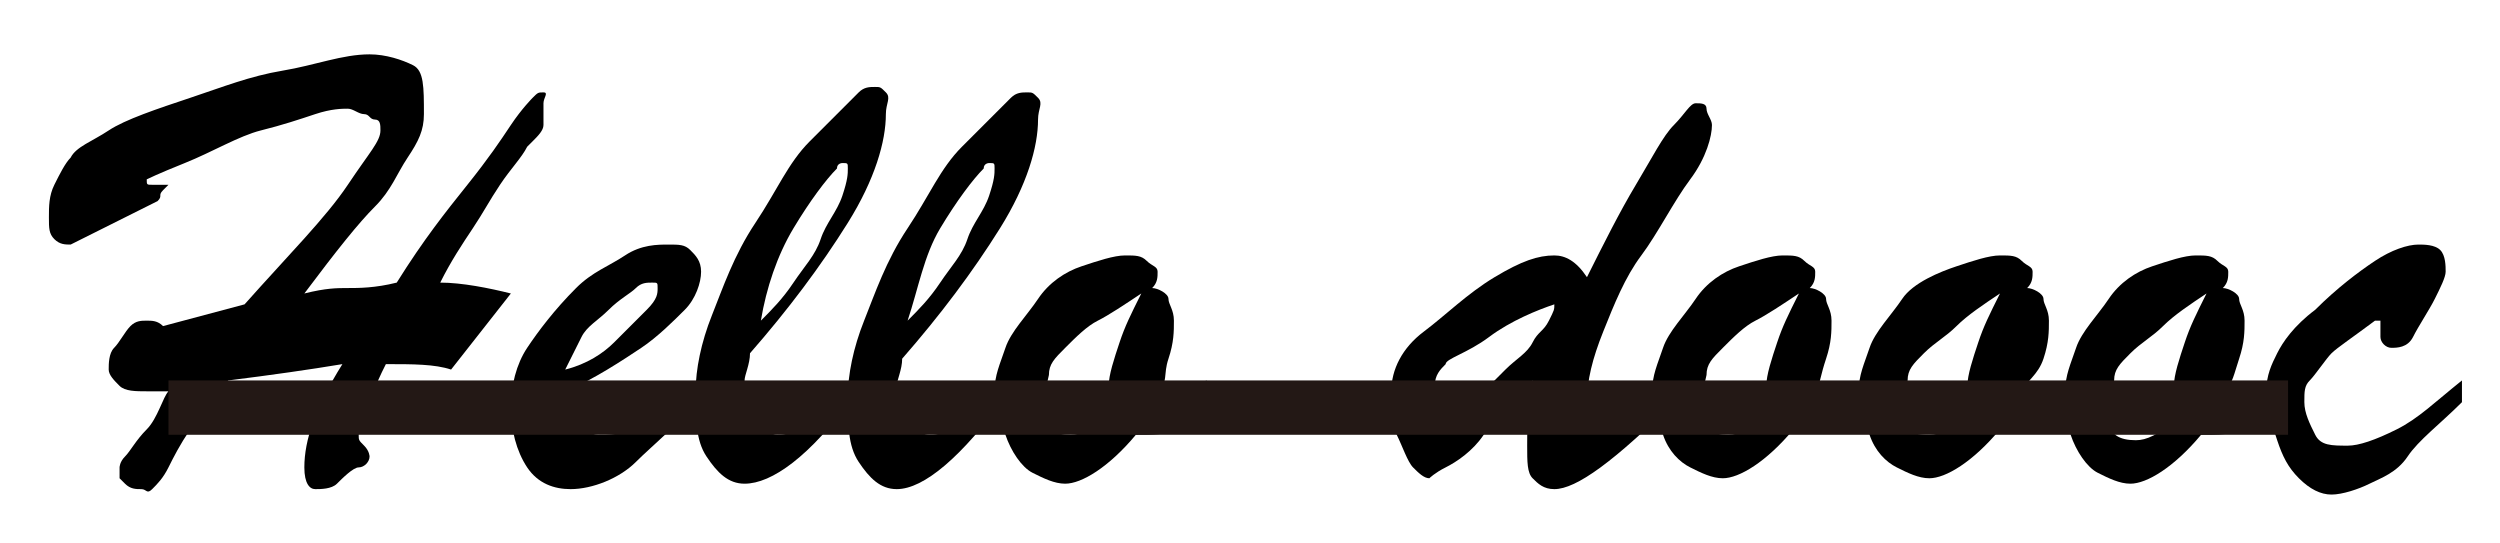 <?xml version="1.0" encoding="utf-8"?>
<!-- Generator: Adobe Illustrator 21.0.0, SVG Export Plug-In . SVG Version: 6.00 Build 0)  -->
<svg version="1.1" id="图层_1" xmlns="http://www.w3.org/2000/svg" xmlns:xlink="http://www.w3.org/1999/xlink" x="0px" y="0px"
	 viewBox="0 0 46 10" style="enable-background:new 0 0 46 10;" xml:space="preserve">
<style type="text/css">
	.st0{fill:#231815;}
</style>
<g>
	<path d="M2.9,3.7L1.7,4.3C1.5,4.4,1.3,4.5,1.3,4.5c-0.1,0-0.2,0-0.3-0.1S0.9,4.2,0.9,4c0-0.2,0-0.4,0.1-0.6S1.2,3,1.3,2.9
		C1.4,2.7,1.7,2.6,2,2.4S2.9,2,3.5,1.8s1.1-0.4,1.7-0.5S6.3,1,6.8,1c0.3,0,0.6,0.1,0.8,0.2s0.2,0.4,0.2,0.9c0,0.3-0.1,0.5-0.3,0.8
		S7.2,3.5,6.9,3.8S6.2,4.6,5.6,5.4c0.4-0.1,0.6-0.1,0.8-0.1s0.5,0,0.9-0.1c0.5-0.8,0.9-1.3,1.3-1.8s0.6-0.8,0.8-1.1s0.4-0.5,0.4-0.5
		c0.1-0.1,0.1-0.1,0.2-0.1S10,1.8,10,1.9c0,0.2,0,0.3,0,0.4S9.9,2.5,9.8,2.6S9.7,2.7,9.7,2.7C9.6,2.9,9.4,3.1,9.2,3.4
		S8.9,3.9,8.7,4.2S8.3,4.8,8.1,5.2c0.4,0,0.9,0.1,1.3,0.2L8.3,6.8C8,6.7,7.6,6.7,7.1,6.7C7,6.9,6.9,7.1,6.9,7.2S6.7,7.5,6.7,7.6
		S6.6,7.9,6.6,8c0,0.1,0,0.1,0.1,0.2s0.1,0.2,0.1,0.2c0,0.1-0.1,0.2-0.2,0.2S6.3,8.8,6.2,8.9S5.9,9,5.8,9C5.7,9,5.6,8.9,5.6,8.6
		c0-0.5,0.2-1.1,0.7-1.9C5.7,6.8,5,6.9,4.2,7C3.9,7.3,3.7,7.6,3.5,7.9S3.2,8.4,3.1,8.6S2.9,8.9,2.8,9S2.7,9,2.6,9
		C2.5,9,2.4,9,2.3,8.9c0,0-0.1-0.1-0.1-0.1s0-0.1,0-0.1s0-0.1,0-0.1c0,0,0-0.1,0.1-0.2s0.2-0.3,0.4-0.5S3,7.3,3.1,7.2
		c-0.1,0-0.2,0-0.4,0c-0.2,0-0.4,0-0.5-0.1S2,6.9,2,6.8c0-0.1,0-0.3,0.1-0.4s0.2-0.3,0.3-0.4s0.2-0.1,0.3-0.1c0.1,0,0.2,0,0.3,0.1
		l1.5-0.4C5.3,4.7,6,4,6.4,3.4S7,2.6,7,2.4c0-0.1,0-0.2-0.1-0.2S6.8,2.1,6.7,2.1S6.5,2,6.4,2c-0.1,0-0.3,0-0.6,0.1s-0.6,0.2-1,0.3
		S3.9,2.8,3.4,3C2.9,3.2,2.7,3.3,2.7,3.3c0,0.1,0,0.1,0.1,0.1s0.1,0,0.2,0s0.1,0,0.1,0c0,0,0,0-0.1,0.1S3,3.6,2.9,3.7z"/>
	<path d="M10.4,7.2v0.1c0,0.2,0.1,0.4,0.2,0.5s0.3,0.2,0.4,0.2c0.2,0,0.4,0,0.6-0.1s0.4-0.2,0.6-0.4s0.5-0.3,0.7-0.6v0.4
		c-0.4,0.5-0.9,0.9-1.2,1.2S10.9,9,10.5,9c-0.3,0-0.6-0.1-0.8-0.4S9.4,7.9,9.4,7.5c0-0.4,0.1-0.8,0.3-1.1s0.5-0.7,0.9-1.1
		c0.3-0.3,0.6-0.4,0.9-0.6s0.6-0.2,0.8-0.2c0.2,0,0.3,0,0.4,0.1s0.2,0.2,0.2,0.4c0,0.2-0.1,0.5-0.3,0.7s-0.5,0.5-0.8,0.7
		S10.9,7,10.4,7.2z M10.4,6.8c0.4-0.1,0.7-0.3,0.9-0.5s0.4-0.4,0.6-0.6s0.2-0.3,0.2-0.4c0-0.1,0-0.1-0.1-0.1c-0.1,0-0.2,0-0.3,0.1
		s-0.3,0.2-0.5,0.4S10.8,6,10.7,6.2S10.5,6.6,10.4,6.8z"/>
	<path d="M15.7,6.9v0.4c-0.8,1.1-1.5,1.6-2,1.6c-0.3,0-0.5-0.2-0.7-0.5s-0.2-0.7-0.2-1.2c0-0.4,0.1-0.9,0.3-1.4s0.4-1.1,0.8-1.7
		s0.6-1.1,1-1.5s0.7-0.7,0.9-0.9c0.1-0.1,0.2-0.1,0.3-0.1c0.1,0,0.1,0,0.2,0.1s0,0.2,0,0.4c0,0.5-0.2,1.2-0.7,2s-1.1,1.6-1.8,2.4
		c0,0.2-0.1,0.4-0.1,0.5c0,0.3,0.1,0.5,0.2,0.6S14.1,8,14.3,8c0.1,0,0.2,0,0.3-0.1s0.2-0.2,0.4-0.3S15.4,7.3,15.7,6.9z M14,5.9
		c0.2-0.2,0.4-0.4,0.6-0.7s0.4-0.5,0.5-0.8s0.3-0.5,0.4-0.8s0.1-0.4,0.1-0.5c0-0.1,0-0.1-0.1-0.1c0,0-0.1,0-0.1,0.1
		c-0.2,0.2-0.5,0.6-0.8,1.1S14.1,5.3,14,5.9z"/>
	<path d="M18.5,6.9v0.4C17.7,8.4,17,9,16.5,9c-0.3,0-0.5-0.2-0.7-0.5s-0.2-0.7-0.2-1.2c0-0.4,0.1-0.9,0.3-1.4s0.4-1.1,0.8-1.7
		s0.6-1.1,1-1.5s0.7-0.7,0.9-0.9c0.1-0.1,0.2-0.1,0.3-0.1c0.1,0,0.1,0,0.2,0.1s0,0.2,0,0.4c0,0.5-0.2,1.2-0.7,2s-1.1,1.6-1.8,2.4
		c0,0.2-0.1,0.4-0.1,0.5c0,0.3,0.1,0.5,0.2,0.6S16.9,8,17.1,8c0.1,0,0.2,0,0.3-0.1s0.2-0.2,0.4-0.3S18.1,7.3,18.5,6.9z M16.7,5.9
		c0.2-0.2,0.4-0.4,0.6-0.7s0.4-0.5,0.5-0.8s0.3-0.5,0.4-0.8s0.1-0.4,0.1-0.5c0-0.1,0-0.1-0.1-0.1c0,0-0.1,0-0.1,0.1
		c-0.2,0.2-0.5,0.6-0.8,1.1S16.9,5.3,16.7,5.9z"/>
	<path d="M22.2,7v0.4c-0.3,0.2-0.5,0.4-0.6,0.5s-0.4,0.1-0.7,0.1c-0.5,0.6-1,0.9-1.3,0.9c-0.2,0-0.4-0.1-0.6-0.2S18.6,8.3,18.5,8
		s-0.2-0.5-0.2-0.8c0-0.3,0.1-0.5,0.2-0.8s0.4-0.6,0.6-0.9s0.5-0.5,0.8-0.6s0.6-0.2,0.8-0.2c0.2,0,0.3,0,0.4,0.1s0.2,0.1,0.2,0.2
		c0,0.1,0,0.2-0.1,0.3c0.1,0,0.3,0.1,0.3,0.2s0.1,0.2,0.1,0.4c0,0.2,0,0.4-0.1,0.7S21.5,7,21.3,7.3l0.1,0.1h0.1c0.1,0,0.1,0,0.2,0
		s0.1-0.1,0.2-0.1S22,7.1,22.2,7z M21,5.4c-0.3,0.2-0.6,0.4-0.8,0.5s-0.4,0.3-0.6,0.5s-0.3,0.3-0.3,0.5c-0.1,0.4-0.1,0.7-0.1,0.7
		c0,0.3,0.2,0.4,0.5,0.4c0.2,0,0.4-0.1,0.8-0.4c-0.1-0.2-0.1-0.4-0.1-0.5c0-0.2,0.1-0.5,0.2-0.8S20.8,5.8,21,5.4z"/>
	<path d="M28.2,7c-0.3,0.4-0.7,0.7-0.9,1s-0.5,0.5-0.7,0.6s-0.3,0.2-0.3,0.2c-0.1,0-0.2-0.1-0.3-0.2s-0.2-0.4-0.3-0.6
		s-0.1-0.5-0.1-0.8c0-0.4,0.2-0.8,0.6-1.1s0.8-0.7,1.3-1s0.8-0.4,1.1-0.4c0.2,0,0.4,0.1,0.6,0.4c0.3-0.6,0.6-1.2,0.9-1.7
		s0.5-0.9,0.7-1.1s0.3-0.4,0.4-0.4c0.1,0,0.2,0,0.2,0.1s0.1,0.2,0.1,0.3c0,0.2-0.1,0.6-0.4,1s-0.6,1-0.9,1.4s-0.5,0.9-0.7,1.4
		s-0.3,0.9-0.3,1.3c0,0.4,0.1,0.5,0.3,0.5c0.1,0,0.3-0.1,0.5-0.2s0.5-0.4,0.9-0.8v0.4C29.7,8.5,29,9,28.6,9c-0.2,0-0.3-0.1-0.4-0.2
		s-0.1-0.3-0.1-0.6C28.1,7.8,28.1,7.4,28.2,7z M28.6,5.6c-0.3,0.1-0.8,0.3-1.2,0.6s-0.8,0.4-0.8,0.5c-0.1,0.1-0.2,0.2-0.2,0.4
		s-0.1,0.4-0.1,0.5c0,0.1,0,0.1,0.1,0.2s0.1,0.1,0.1,0.1c0.1,0,0.1,0,0.2-0.1s0.2-0.1,0.3-0.3s0.3-0.2,0.3-0.3
		c0.1-0.1,0.2-0.2,0.4-0.4s0.4-0.3,0.5-0.5s0.2-0.2,0.3-0.4S28.6,5.7,28.6,5.6z"/>
	<path d="M34.3,7v0.4c-0.3,0.2-0.5,0.4-0.6,0.5S33.3,7.9,33,7.9c-0.5,0.6-1,0.9-1.3,0.9c-0.2,0-0.4-0.1-0.6-0.2S30.7,8.3,30.6,8
		s-0.2-0.5-0.2-0.8c0-0.3,0.1-0.5,0.2-0.8s0.4-0.6,0.6-0.9s0.5-0.5,0.8-0.6s0.6-0.2,0.8-0.2c0.2,0,0.3,0,0.4,0.1s0.2,0.1,0.2,0.2
		c0,0.1,0,0.2-0.1,0.3c0.1,0,0.3,0.1,0.3,0.2s0.1,0.2,0.1,0.4c0,0.2,0,0.4-0.1,0.7S33.5,7,33.4,7.3l0.1,0.1h0.1c0.1,0,0.1,0,0.2,0
		s0.1-0.1,0.2-0.1S34.1,7.1,34.3,7z M33.1,5.4c-0.3,0.2-0.6,0.4-0.8,0.5s-0.4,0.3-0.6,0.5s-0.3,0.3-0.3,0.5
		c-0.1,0.4-0.1,0.7-0.1,0.7c0,0.3,0.2,0.4,0.5,0.4c0.2,0,0.4-0.1,0.8-0.4c-0.1-0.2-0.1-0.4-0.1-0.5c0-0.2,0.1-0.5,0.2-0.8
		S32.9,5.8,33.1,5.4z"/>
	<path d="M38,7v0.4c-0.3,0.2-0.5,0.4-0.6,0.5S37,7.9,36.8,7.9c-0.5,0.6-1,0.9-1.3,0.9c-0.2,0-0.4-0.1-0.6-0.2S34.5,8.3,34.4,8
		s-0.2-0.5-0.2-0.8c0-0.3,0.1-0.5,0.2-0.8s0.4-0.6,0.6-0.9S35.7,5,36,4.9s0.6-0.2,0.8-0.2c0.2,0,0.3,0,0.4,0.1s0.2,0.1,0.2,0.2
		c0,0.1,0,0.2-0.1,0.3c0.1,0,0.3,0.1,0.3,0.2s0.1,0.2,0.1,0.4c0,0.2,0,0.4-0.1,0.7S37.3,7,37.1,7.3l0.1,0.1h0.1c0.1,0,0.1,0,0.2,0
		s0.1-0.1,0.2-0.1S37.9,7.1,38,7z M36.8,5.4C36.5,5.6,36.2,5.8,36,6s-0.4,0.3-0.6,0.5s-0.3,0.3-0.3,0.5C35,7.4,35,7.6,35,7.6
		C35,7.9,35.1,8,35.5,8c0.2,0,0.4-0.1,0.8-0.4c-0.1-0.2-0.1-0.4-0.1-0.5c0-0.2,0.1-0.5,0.2-0.8S36.6,5.8,36.8,5.4z"/>
	<path d="M41.8,7v0.4c-0.3,0.2-0.5,0.4-0.6,0.5s-0.4,0.1-0.7,0.1c-0.5,0.6-1,0.9-1.3,0.9c-0.2,0-0.4-0.1-0.6-0.2S38.2,8.3,38.1,8
		S38,7.5,38,7.2c0-0.3,0.1-0.5,0.2-0.8s0.4-0.6,0.6-0.9s0.5-0.5,0.8-0.6s0.6-0.2,0.8-0.2c0.2,0,0.3,0,0.4,0.1s0.2,0.1,0.2,0.2
		c0,0.1,0,0.2-0.1,0.3c0.1,0,0.3,0.1,0.3,0.2s0.1,0.2,0.1,0.4c0,0.2,0,0.4-0.1,0.7S41.1,7,40.9,7.3L41,7.4h0.1c0.1,0,0.1,0,0.2,0
		s0.1-0.1,0.2-0.1S41.6,7.1,41.8,7z M40.6,5.4C40.3,5.6,40,5.8,39.8,6s-0.4,0.3-0.6,0.5s-0.3,0.3-0.3,0.5c-0.1,0.4-0.1,0.7-0.1,0.7
		c0,0.3,0.2,0.4,0.5,0.4c0.2,0,0.4-0.1,0.8-0.4C40,7.4,40,7.2,40,7.1c0-0.2,0.1-0.5,0.2-0.8S40.4,5.8,40.6,5.4z"/>
	<path d="M45.3,7v0.4c-0.4,0.4-0.8,0.7-1,1s-0.5,0.4-0.7,0.5s-0.5,0.2-0.7,0.2c-0.2,0-0.4-0.1-0.6-0.3S42,8.4,41.9,8.1
		s-0.2-0.6-0.2-0.9c0-0.3,0.1-0.5,0.2-0.7s0.3-0.5,0.7-0.8c0.4-0.4,0.8-0.7,1.1-0.9s0.6-0.3,0.8-0.3c0.1,0,0.3,0,0.4,0.1
		S45,4.9,45,5c0,0.1-0.1,0.3-0.2,0.5S44.5,6,44.4,6.2S44.1,6.4,44,6.4c-0.1,0-0.2-0.1-0.2-0.2c0,0,0-0.1,0-0.1s0-0.1,0-0.1
		c0,0,0-0.1,0-0.1s-0.1,0-0.1,0c-0.4,0.3-0.7,0.5-0.8,0.6S42.6,6.9,42.5,7s-0.1,0.2-0.1,0.4c0,0.2,0.1,0.4,0.2,0.6s0.3,0.2,0.6,0.2
		c0.2,0,0.5-0.1,0.9-0.3S44.8,7.4,45.3,7z"/>
</g>
<g>
	<rect x="3.1" y="7" class="st0" width="39" height="1"/>
</g>
</svg>
